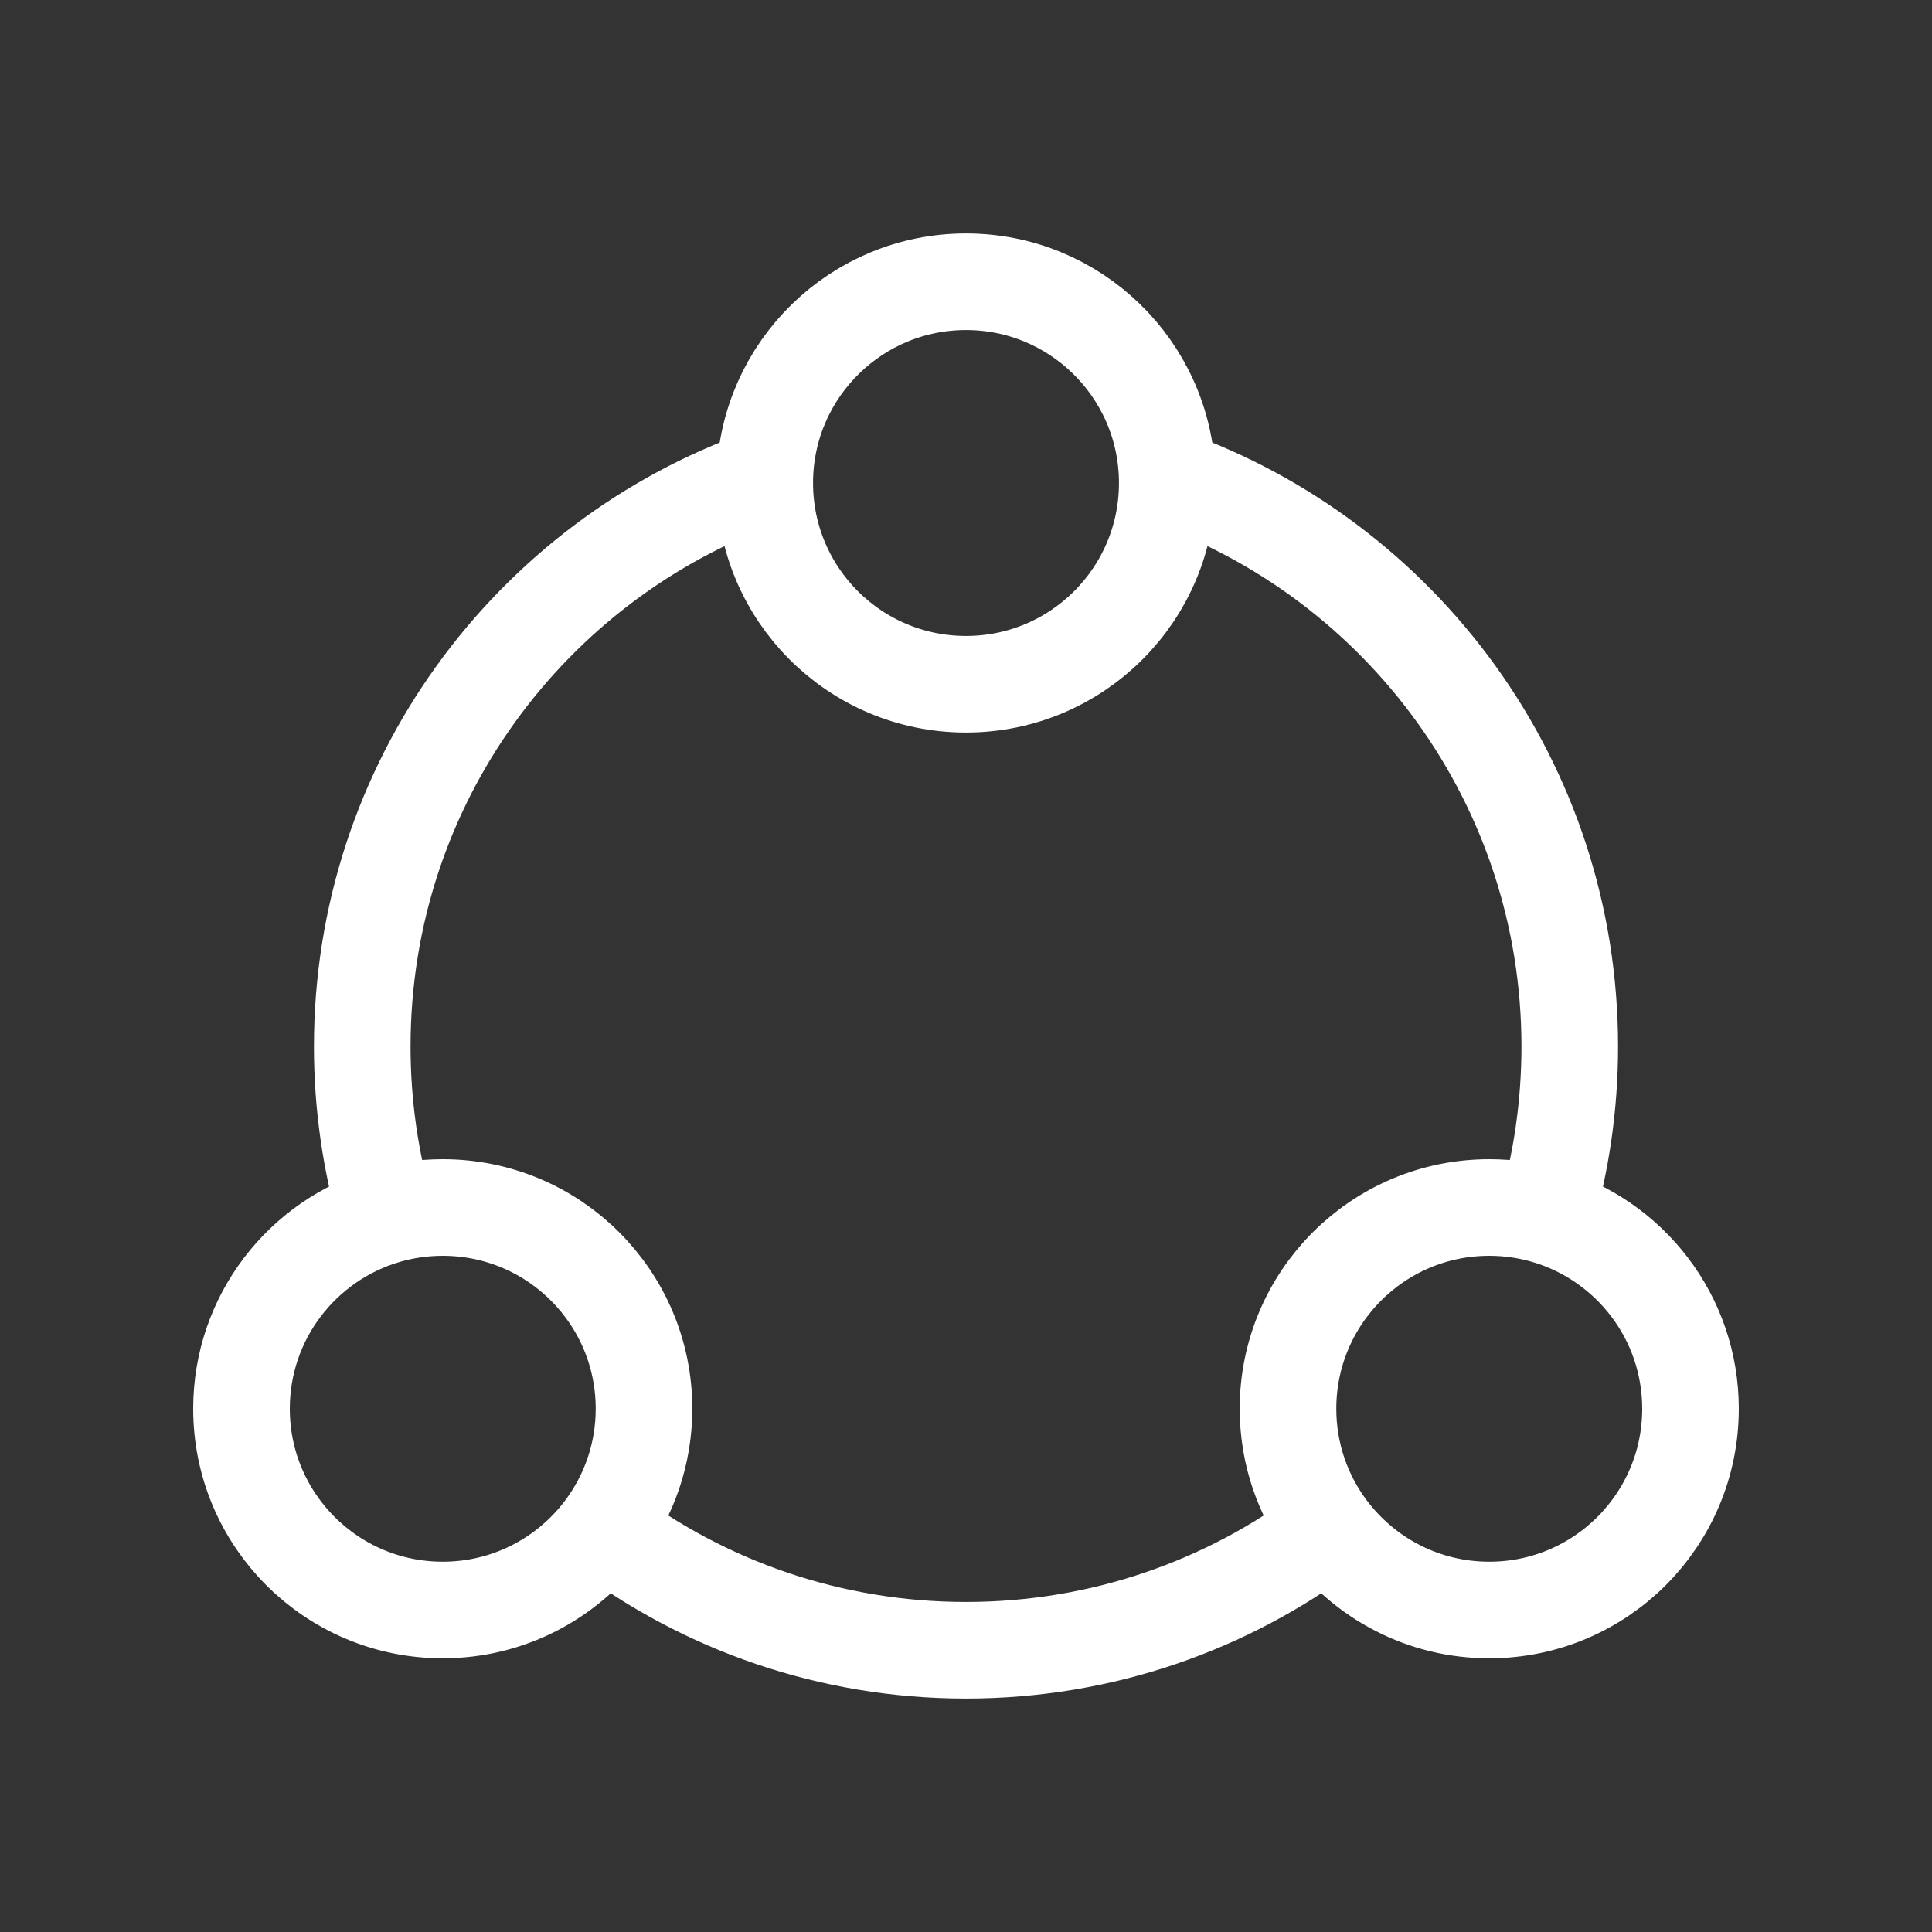 <svg width="24" height="24" viewBox="0 0 24 24" fill="none" xmlns="http://www.w3.org/2000/svg">
<rect x="0" y="0" width="24" height="24" fill="#333333" stroke="none"/>
<path d="M4.798 15.1C3.759 15.403 3 16.363 3 17.5C3 18.881 4.119 20 5.5 20C6.318 20 7.044 19.607 7.5 19M4.798 15.1C5.021 15.035 5.256 15 5.5 15C6.881 15 8 16.119 8 17.5C8 18.063 7.814 18.582 7.5 19M4.798 15.1C4.604 14.434 4.5 13.729 4.5 13C4.5 9.734 6.588 6.956 9.501 5.926M7.5 19C8.753 19.942 10.312 20.5 12 20.5C13.688 20.5 15.247 19.942 16.5 19M9.501 5.926C9.5 5.951 9.5 5.975 9.5 6C9.5 7.381 10.619 8.5 12 8.5C13.381 8.5 14.5 7.381 14.5 6C14.5 5.975 14.5 5.951 14.499 5.926M9.501 5.926C9.54 4.58 10.644 3.5 12 3.5C13.356 3.5 14.46 4.58 14.499 5.926M14.499 5.926C17.413 6.956 19.5 9.734 19.5 13C19.5 13.729 19.396 14.434 19.202 15.1M19.202 15.1C18.979 15.035 18.744 15 18.5 15C17.119 15 16 16.119 16 17.5C16 18.063 16.186 18.582 16.5 19M19.202 15.1C20.241 15.403 21 16.363 21 17.5C21 18.881 19.881 20 18.5 20C17.682 20 16.956 19.607 16.5 19" stroke="white" stroke-width="1.2" stroke-linecap="round" stroke-linejoin="round"/>
</svg>

